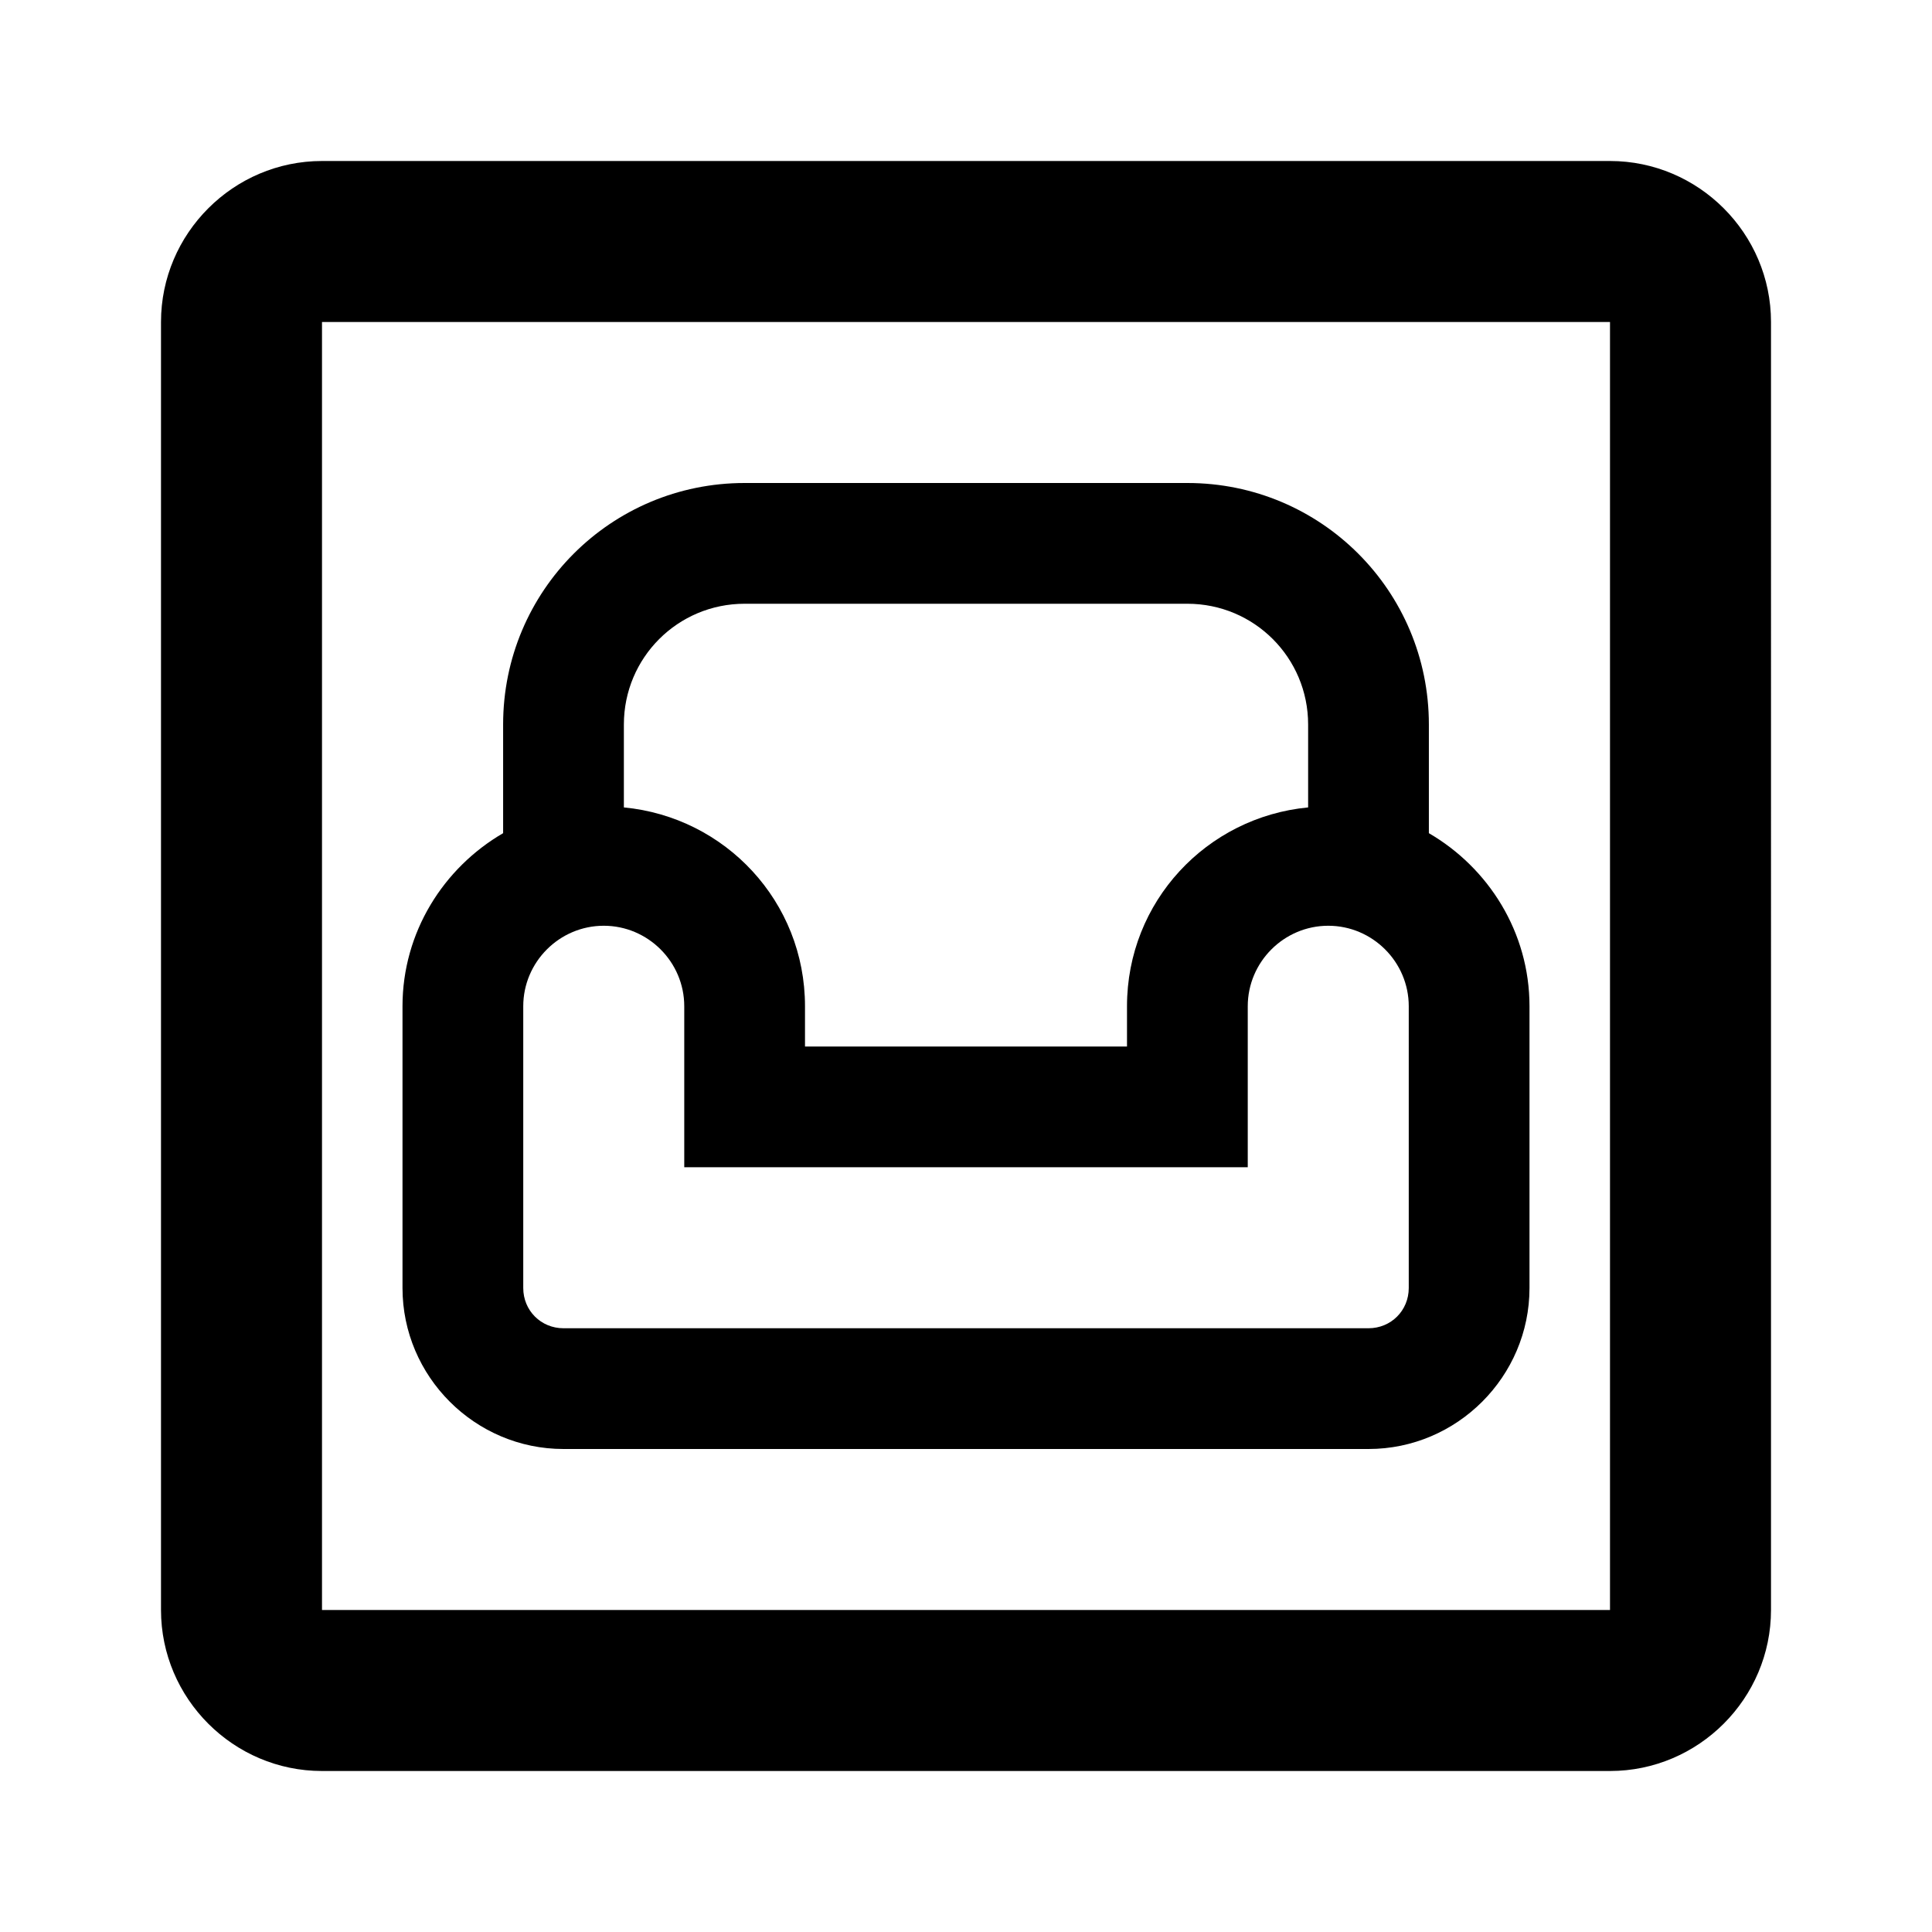 <svg xmlns="http://www.w3.org/2000/svg" enable-background="new 0 0 24 24" height="24" viewBox="0 0 24 24" width="24"><g><path d="M17.75,10.35V9c0-1.66-1.34-3-3-3h-5.5c-1.66,0-3,1.34-3,3v1.35C5.51,10.78,5,11.58,5,12.5V16c0,1.1,0.9,2,2,2h10 c1.1,0,2-0.9,2-2v-3.5C19,11.58,18.49,10.78,17.75,10.35z M9.25,7.5h5.5c0.83,0,1.5,0.67,1.5,1.5v1.03C14.99,10.15,14,11.2,14,12.5 V13h-4v-0.5c0-1.3-0.99-2.35-2.25-2.47V9C7.75,8.17,8.42,7.5,9.25,7.5z M17.5,16c0,0.28-0.22,0.5-0.5,0.5H7 c-0.28,0-0.5-0.22-0.5-0.5v-3.5c0-0.55,0.45-1,1-1s1,0.45,1,1v2h7v-2c0-0.55,0.45-1,1-1c0.55,0,1,0.45,1,1V16z M20,4v16H4V4H20 M20,2H4C2.9,2,2,2.9,2,4v16c0,1.1,0.9,2,2,2h16c1.1,0,2-0.9,2-2V4C22,2.9,21.1,2,20,2z"/></g></svg>